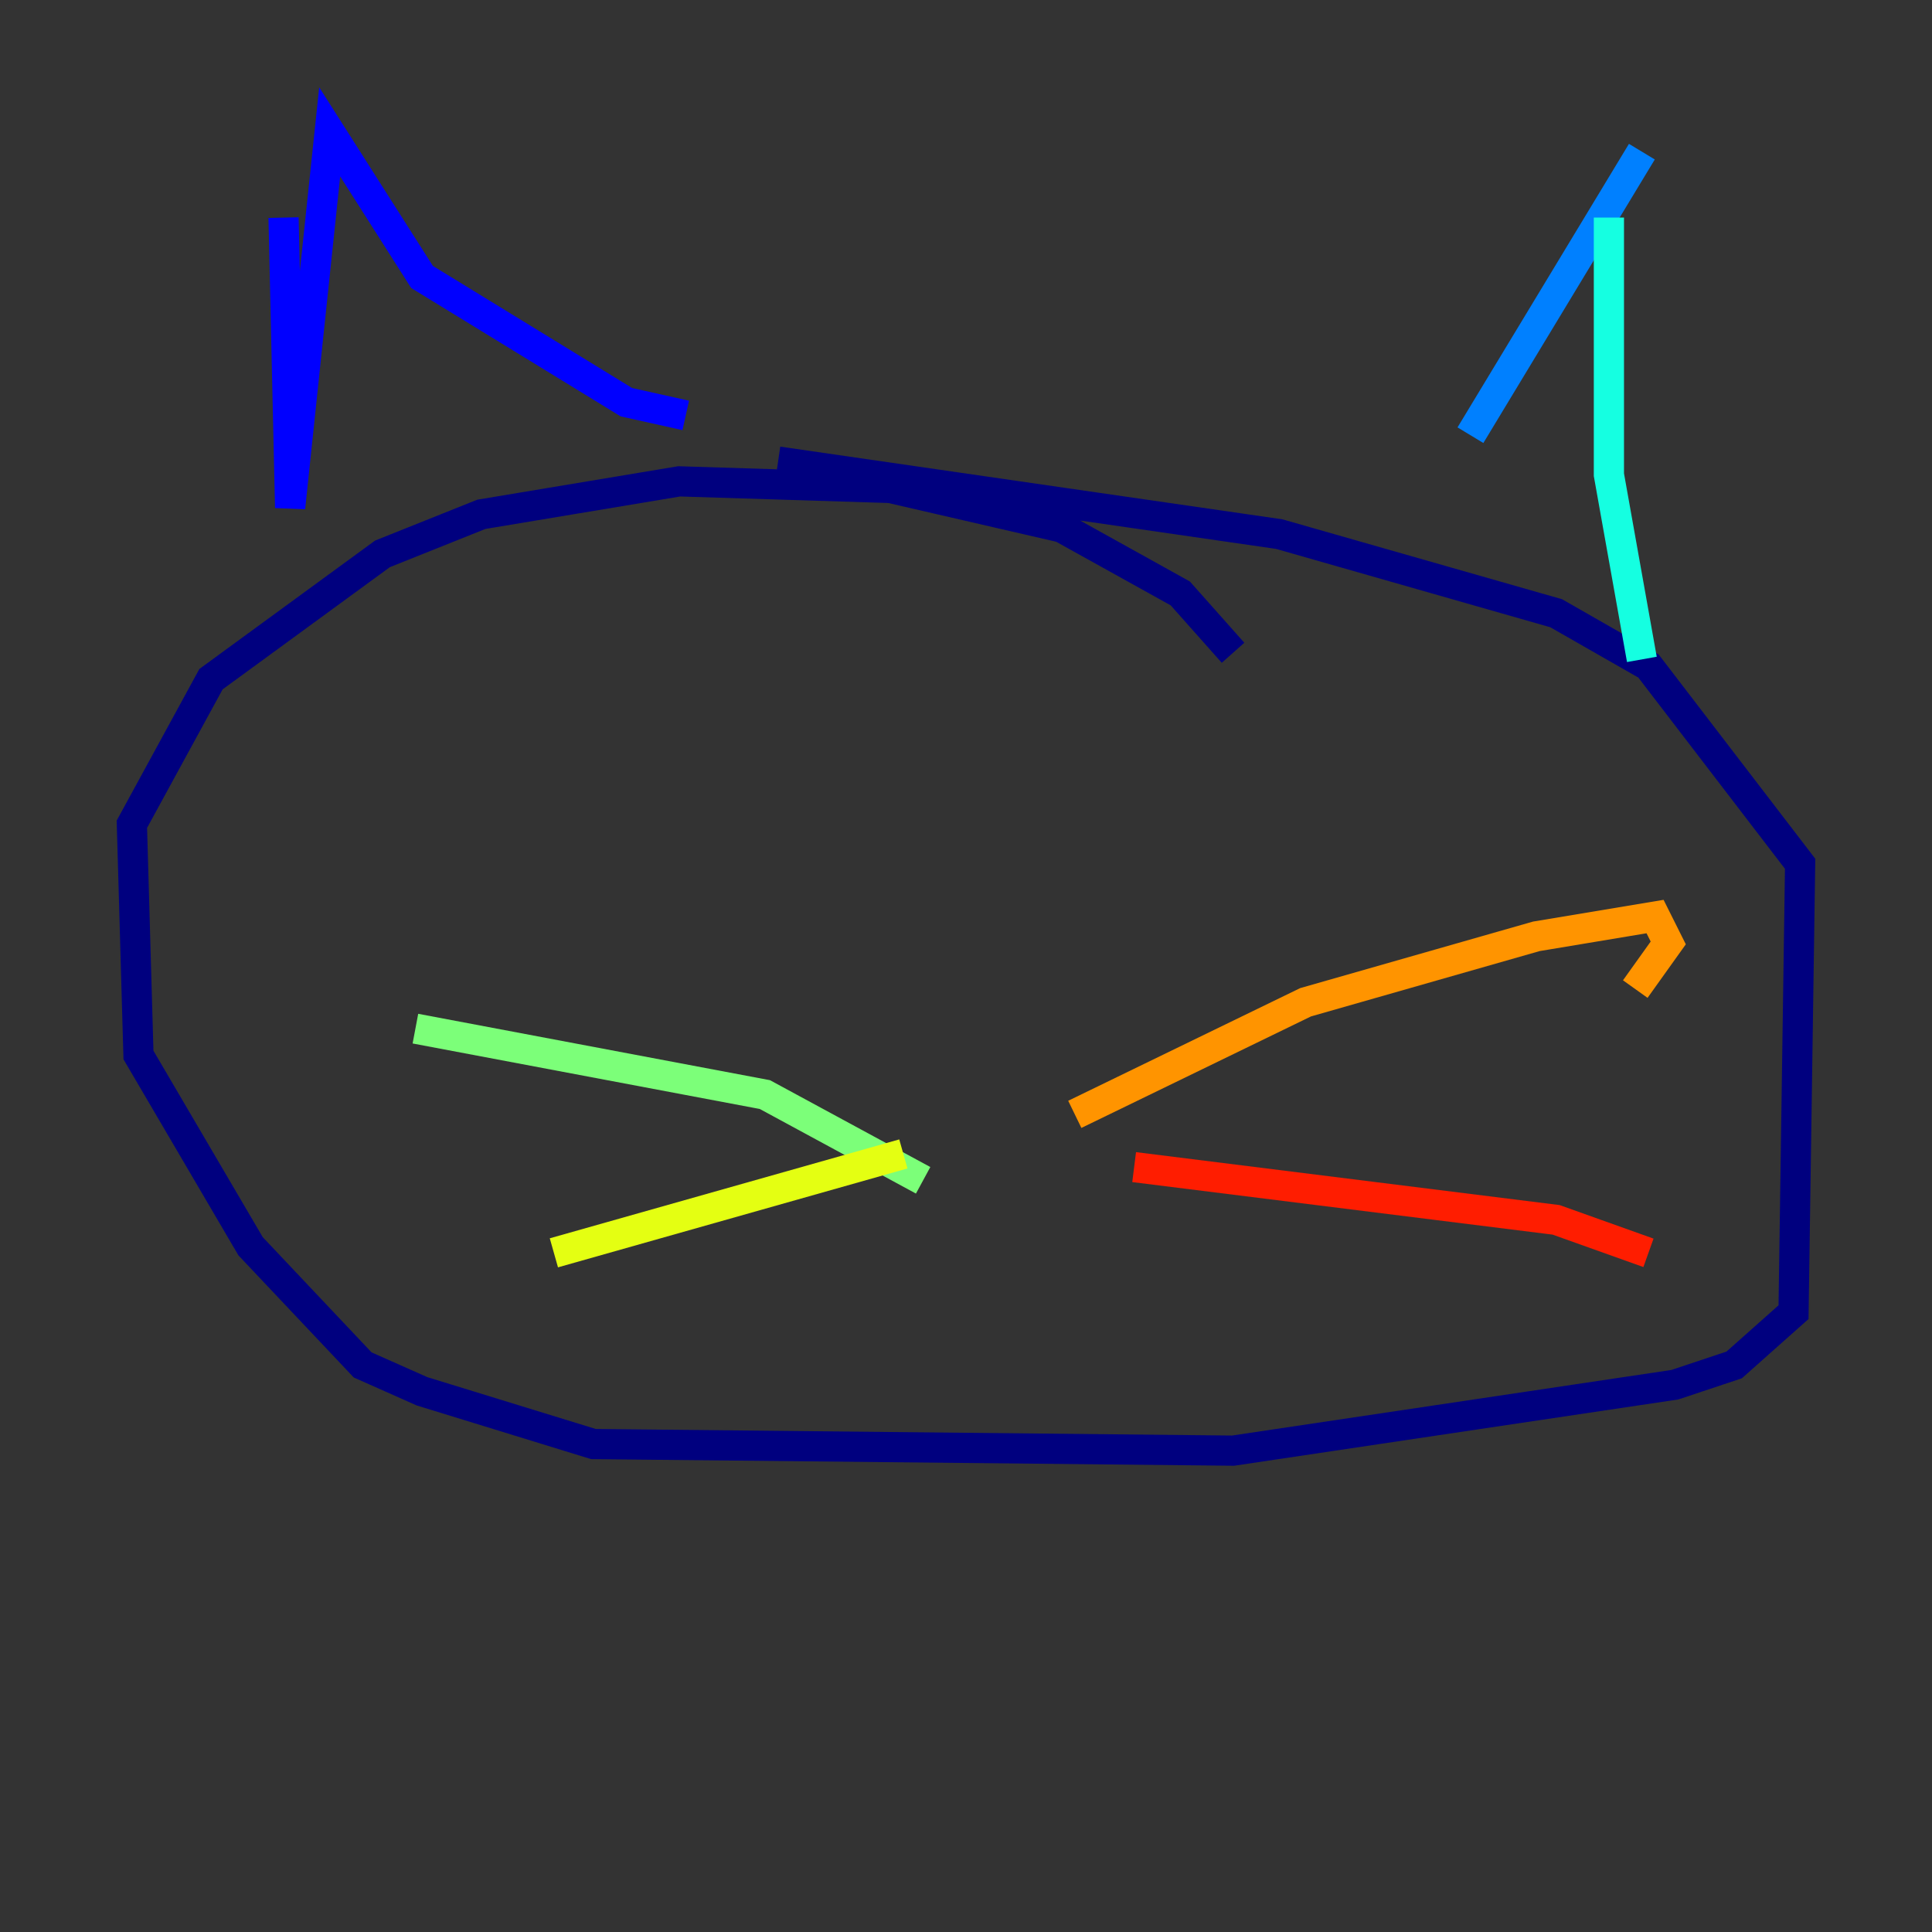 <?xml version="1.0" encoding="utf-8" ?>
<svg baseProfile="tiny" height="128" version="1.2" viewBox="0,0,128,128" width="128" xmlns="http://www.w3.org/2000/svg" xmlns:ev="http://www.w3.org/2001/xml-events" xmlns:xlink="http://www.w3.org/1999/xlink"><rect x="0" y="0" width="128" height="128" fill="#333333" stroke="none"/><defs /><polyline fill="none" points="81.693,43.249 78.198,39.317 70.335,34.949 58.976,32.328 44.997,31.891 31.891,34.075 25.338,36.696 13.979,44.997 8.737,54.608 9.174,69.898 16.601,82.567 24.027,90.43 27.959,92.177 39.317,95.672 81.693,96.109 110.963,91.741 114.894,90.43 118.826,86.935 119.263,57.229 109.215,44.123 103.099,40.628 84.751,35.386 51.55,30.58" stroke="#00007f" stroke-width="2" /><polyline fill="none" points="18.785,14.416 19.222,33.638 21.843,8.737 27.959,18.348 41.502,26.648 45.433,27.522" stroke="#0000ff" stroke-width="2" /><polyline fill="none" points="108.778,10.048 97.42,28.833" stroke="#0080ff" stroke-width="2" /><polyline fill="none" points="106.594,14.416 106.594,31.454 108.778,43.686" stroke="#15ffe1" stroke-width="2" /><polyline fill="none" points="61.16,78.198 50.676,72.519 27.522,68.15" stroke="#7cff79" stroke-width="2" /><polyline fill="none" points="59.85,76.451 36.696,83.003" stroke="#e4ff12" stroke-width="2" /><polyline fill="none" points="71.208,73.829 86.498,66.403 101.788,62.034 109.652,60.724 110.526,62.471 108.341,65.529" stroke="#ff9400" stroke-width="2" /><polyline fill="none" points="75.14,77.324 103.099,80.819 109.215,83.003" stroke="#ff1d00" stroke-width="2" /><polyline fill="none" points="40.191,51.986 40.191,51.986" stroke="#7f0000" stroke-width="2" /></svg>